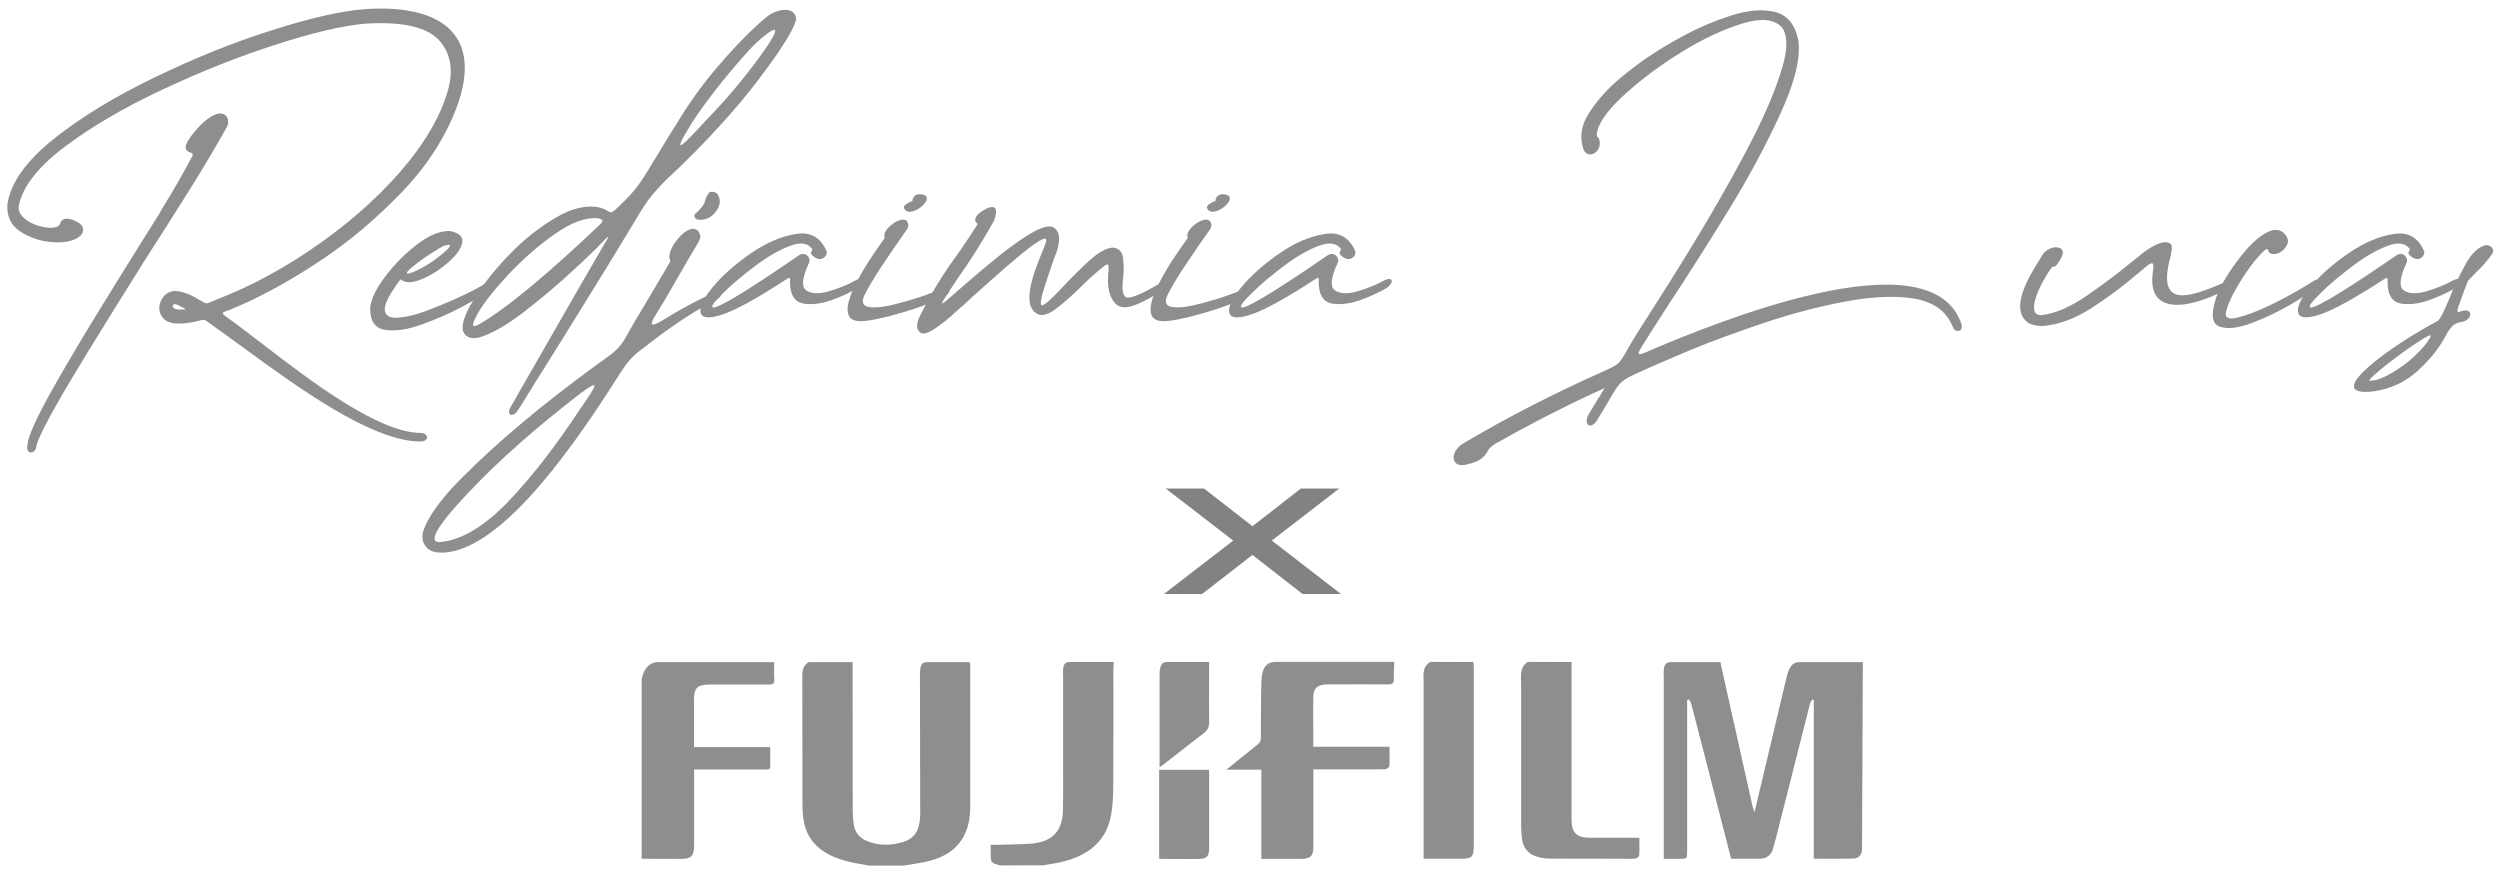 <?xml version="1.0" encoding="utf-8"?>
<!-- Generator: Adobe Illustrator 27.0.0, SVG Export Plug-In . SVG Version: 6.00 Build 0)  -->
<svg version="1.1" id="Calque_1" xmlns="http://www.w3.org/2000/svg" xmlns:xlink="http://www.w3.org/1999/xlink" x="0px" y="0px"
	 viewBox="0 0 1830 636" style="enable-background:new 0 0 1830 636;" xml:space="preserve">
<style type="text/css">
	.st0{fill:#8E8E8E;}
	.st1{fill:#8E8E8E;stroke:#828282;stroke-width:9;stroke-miterlimit:10;}
</style>
<g>
	<path class="st0" d="M38.9,177.3c-8.8-0.6-16.6-3.1-23.7-7.6s-10.4-11.2-9.8-20c2.3-15.9,13.7-31.7,33.9-48
		c20.4-16.2,45-31.1,73.8-45s57.2-25.5,85.1-34.3c28-9,50.9-14.3,68.7-15.7c52.3-3.7,87.9,15.9,67.5,71.6
		c-8.4,22.3-21.9,43.3-40.5,62.6s-38.9,36.6-61.5,51.3c-22.3,14.7-43.6,26.2-64.2,34.6c-0.6,0.2-1,0.2-1.4,0.4
		c-4.5,1.6-5.1,2.1-0.6,5.1c6.9,4.9,15.1,11.2,24.5,18.4c35.8,27.6,85.7,65.8,116.9,66.2c6.3,0,7,6.3,0,6.3
		c-35.8-0.2-90.2-40.1-128.6-68.1c-8.4-6.1-15.9-11.6-22.3-16.1c-1.4-1-2.5-2-3.5-2.5c-3.1-2.7-3.9-2.7-8.2-1.6
		c-1,0.2-2,0.6-3.3,0.8c-11.2,2.1-18.4,1.4-21.9-2.4c-3.3-3.7-4.1-7.8-2.3-12.3c1.8-4.7,5.1-7.4,10-8c5.7,0,12.7,2.9,17.4,5.9
		c0.8,0.6,1.6,1,2.1,1.2c3.9,2.4,4.1,2.4,7.6,0.8c0.8-0.2,2-0.8,3.3-1.4c25.8-9.8,51.7-23.9,77.3-42.1
		c25.8-18.4,47.4-38.4,64.8-60.1c13.5-17.2,22.7-33.7,27.4-49.5c4.9-15.9,2.7-28.8-6.1-38.4c-8.8-9.6-26.6-13.7-53.6-12.1
		c-16.6,1.4-38.4,6.5-65.6,15.3c-27,8.6-54.6,19.6-83,32.9C91,78.6,66.9,92.7,46.9,107.8c-19.8,15.1-30.9,29.6-33.3,43.7
		C13.1,164.6,42.4,171,44,163.6c0.8-2.9,3.3-3.7,5.9-3.5c6.3,1.2,14.9,5.5,9,12.5C54.4,176.3,47.7,177.9,38.9,177.3z M119.6,151.2
		c7.2-11.6,13.9-23.3,20.4-35.4c1.4-2.3,1.6-3.5-0.6-4.1c-4.7-1.6-4.1-4.7-1.8-8.6c3.5-6.3,20-25.8,27.8-18.4c2.1,2.2,2,6.1,0.6,8.4
		c-7.2,12.9-14.7,25.6-22.5,38.2l-4.7,7.6c-2.7,4.3-7.6,12.1-14.7,23.3c-11,17-23.9,37.4-38.6,61.1s-28,45.2-39.5,64.8
		c-11.5,19.8-17.8,32.3-19.2,37.8c-0.2,2.5-1.4,5.5-4.7,5.3c-2.5-0.6-2.5-3.7-1.8-6.3v-1c1.4-6.7,6.7-18.4,15.9-35
		s20-34.8,31.9-54.4s22.9-37,32.5-52.5c7.2-11.6,12.5-20,15.9-25.4C117.4,154.8,118.6,153,119.6,151.2z M133.7,226.6
		c2,0,3.1,0,0.6-1.2c-0.2-0.2-0.6-0.4-1.2-0.6c-2.7-1.6-7.2-3.9-6.5,0c0.8,1.6,3.9,1.8,5.3,1.8H133.7z"/>
	<path class="st0" d="M338.2,178.5c-1.4,4.7-5.3,9.6-11.4,14.7c-6.1,5.1-12.5,9-19.2,11.6c-6.5,2.5-11.4,2.4-14.3-0.4
		c-2.1,2.5-4.5,6.1-7.2,10.4c-2.5,4.1-4.1,7.8-4.5,11.2c0,4.9,3.3,7.1,10.2,6.5s14.9-2.7,24.3-6.5c9.4-3.7,18-7.4,25.8-11.2
		c7.8-3.9,12.7-6.7,14.9-8c4.5-2.9,11-1,1,6.3c-3.9,2.7-10.6,6.7-20,11.7c-9.2,4.9-19.2,9.2-29.6,12.9c-10.4,3.7-19.4,4.9-26.6,3.7
		s-10.8-6.5-10.6-16.1c0.6-6.5,4.3-14.1,11-22.9s14.3-16.6,23.1-23.3c8.8-6.9,17-10.2,24.3-10C336.6,170.6,339.6,173.8,338.2,178.5z
		 M301.4,199.6c3.7-1.4,8.4-3.9,13.9-7.4c5.5-3.7,9.6-7.1,12.5-10c2.5-2.9,2.5-3.7-2.4-2.4C319.6,181.8,287.1,204.3,301.4,199.6z"/>
	<path class="st0" d="M413.2,203.7c-10,8.8-20.2,17.4-30.7,25.4s-19.8,13.5-27.8,16.6c-8,3.3-13.3,2.1-15.7-3.1
		c-1.4-4.9,1.2-12.5,7.6-23.1s15.1-21.5,25.8-32.7s22.3-20.4,34.3-27.4c11.9-7.1,22.9-9.6,32.7-7.4c2.5,0.8,4.3,1.6,5.3,2.4
		c2.1,1.2,2.9,2,7-2.1c5.1-4.7,9.2-9,12.5-12.9s6.7-9,10.4-15.1c11.2-18.6,20-32.9,26.4-42.9c8.8-13.7,19-26.8,30.3-39.5
		s21.3-22.5,29.8-29.4c6.8-5.9,20.5-8.6,21.7,1.2C582.3,17.8,578,26,570,37.9c-12.7,18.4-26.2,35.6-40.7,51.5
		c-14.3,15.9-28,29.6-40.9,41.5c-5.3,5.3-9.4,9.8-12.3,13.5s-6.3,8.8-10.2,15.5c-13.3,22.1-26.6,43.8-39.9,65.2
		c-13.1,21.3-24.3,39.1-33.3,53.4c-8.8,14.3-13.5,21.9-14.1,22.5c-2.7,4.3-8.4,3.5-4.9-2.9c7.4-12.9,16.6-29.2,27.8-48.5
		c16.4-28.8,30-52.3,40.5-70.3c5.5-8.6,3.7-6.9-2.7-0.4c-0.6,0.6-1.2,1.4-1.8,2C431.2,187.1,423.2,194.7,413.2,203.7z M406.3,171.2
		c-12.1,8.4-23.5,18.4-34.3,29.9c-10.6,11.4-18,20.8-22.3,28.4c-3.9,7.1-5.5,11.4,0.8,8c9.4-5.3,22.1-14.5,38.4-28
		c16.2-13.5,32.9-28.6,50.3-45.2c2.5-2.4,2.5-3.7-1.2-4.5C429,158.9,418.5,162.6,406.3,171.2z M562,33.2c15.1-22.9-5.3-5.1-11.5,1.2
		c-6.8,7.2-14.5,16.2-22.9,26.6c-8.2,10.4-15.3,19.8-20.9,28.6c-17.6,28.2-5.3,15.1,7.6,1.2c2.2-2.3,4.1-4.5,6.3-6.7
		C535.3,68.7,549.2,51.8,562,33.2z"/>
	<path class="st0" d="M460.9,241.9c0.8-1.4,1.6-2.7,2.5-4.5c4.9-8,9.4-15.9,13.9-23.3c2.9-5.1,5.9-10,8.8-14.9c1-1.8,2-3.3,2.5-4.5
		c1.8-2.5,2.4-3.7,1.8-4.7c-0.6-0.8-1.4-4.9,3.5-12.1c7-10.4,16.8-14.7,18.8-4.9c-0.2,2.1-1.6,4.3-1.8,4.9
		c-3.5,5.7-7.2,12.1-11.4,19.4c-1.4,2.4-2.9,4.9-4.3,7.4c-1.4,2.4-2.7,4.7-4.1,7.2c-3.1,5.5-6.5,11.2-10.2,17
		c-7.8,12.3-2.9,10.2,9.8,2.1c8-4.9,18-10.2,30-15.9c7.6-3.1,9.8,0.8,3.3,4.5c-14.5,7.4-30,17.4-46.2,29.9c-1.4,1-2.7,2-3.7,2.9
		c-12.5,9.2-13.5,10.4-23.5,26c-39.3,61.9-86.9,123.9-125.7,126.1c-5.1,0.2-9-0.6-11.5-2.7c-4.5-3.9-5.5-9.2-2.5-15.9
		c2.7-6.5,6.9-12.9,12.1-19.4s9.8-11.4,13.1-14.7c0.4-0.2,0.8-0.6,1-1c26.8-27.2,60.9-55.6,102-85.5
		C453.1,255.6,454.1,254,460.9,241.9z M425.3,298.5c12.3-17.8,14.1-21.3-0.6-10.4c-32.3,24.9-58.9,48.4-79.9,70.5l-0.6,0.6
		c-5.1,5.5-37.2,38.4-22.1,37.6c15.7-1.4,32.3-11.4,49.9-29.6c17.4-18.2,35-40.9,52.7-67.9C424.9,299,425.1,298.6,425.3,298.5z
		 M508.3,157.1c6.7-5.9,7.6-8.6,8-10.8c0.6-1.6,1-3.1,3.1-5.7c2.9-0.8,5.9,0.4,6.8,3.3c0.6,1.8,0.8,3.3,0.6,4.7
		c-0.8,6.1-7.2,12.5-14.1,12.3C509.9,161,508.1,160.1,508.3,157.1z"/>
	<path class="st0" d="M627.9,210.9c-4.9,2.9-11.3,5.9-19.2,8.8c-7.6,2.7-14.7,3.5-20.8,2.5c-6.1-1.2-9.4-6.1-9.6-14.9v-1
		c0.2-3.7,0-3.5-3.7-1.2c-20.2,13.1-35,21.3-44.6,24.7c-9.4,3.3-14.9,3.3-16.6,0.4c-2.1-4.1,0.6-10.6,7.8-19.4
		c7.2-8.8,16.6-17.2,28.2-25.2c11.5-8,22.7-12.7,33.3-14.3c10.6-1.8,18,2.5,22.3,12.5c0.8,2.5-1.2,4.9-3.7,5.7
		c-2.5,0.8-6.5-1.6-7.8-4.1c0-0.6,0.4-1,0.6-1.6s0.6-1,0.4-1.6c-3.3-4.5-8.8-5.1-16.8-2c-8,3.1-16.4,8-25.2,14.7
		c-8.8,6.7-16.4,12.9-22.5,19c-6.1,5.9-9,9.4-8.6,10.8c0.6,1.4,5.7-0.8,15.5-6.5c9.8-5.7,25.8-16.1,48.2-31.5c2.3-1.4,5.1-1,6.7,1.4
		c1,1.6,1,3.1,0.2,4.7c-4.9,10.8-5.5,17.2-1.8,19.8c3.9,2.5,9.4,2.7,16.6,0.6c7.2-2.1,13.5-4.7,18.8-7.6
		C632.4,201.9,634.2,206.4,627.9,210.9z"/>
	<path class="st0" d="M646.3,176.1c0.6-1,1-1.6,1.4-2c-3.1-5.9,12.9-17.4,16.4-11.9c1.8,2.9,0.2,5.5-1.6,7.8c-0.2,0.2-0.6,0.6-0.8,1
		c-4.9,7.1-10.4,14.9-16.2,23.7c-5.7,8.6-10,15.9-12.9,21.7c-2.2,5.1-0.8,7.8,4.1,8.4c5.1,0.6,11.5-0.2,19.6-2.4
		c8-2.1,15.5-4.3,22.1-6.7c6.8-2.5,10.8-4.1,12.1-4.9c4.1-2.4,6.8,2,1.8,5.5c-8.4,4.7-19.6,9-33.3,12.9c-13.5,3.9-23.3,5.9-29.2,5.9
		C604.4,235.2,637.7,187.9,646.3,176.1z M661.8,152.4c-0.8-2.1,2.5-3.5,4.5-4.7c1-0.2,1.6-0.6,1.6-0.8c0.2-2.9,2.5-4.9,5.7-4.7
		C688.2,143,665.7,161.8,661.8,152.4z"/>
	<path class="st0" d="M778.4,209.6c6.3-6.9,12.7-13.1,19.4-19.2c6.8-6.1,12.5-9,17-9.2c4.3,0.6,6.7,3.1,7.2,7.4
		c0.6,4.1,0.8,8.8,0.2,13.9c-0.8,6.5-1,12.3,1.4,14.7c2.2,2.1,10.8-1,25.5-9.8c5.5-3.1,8.8,1.2,2.2,5.1
		c-19.4,11.9-28.8,15.3-34.5,10c-4.9-4.7-6.7-12.9-5.3-24.9c0.2-5.5-0.8-4.9-5.5-1c-0.2,0.2-0.6,0.4-0.8,0.6
		c-3.9,3.3-8.4,7.2-13.3,12.1c-6.1,6.1-12.1,11.4-17.8,15.9c-5.7,4.5-10.2,6.1-13.5,5.1c-14.3-5.3-3.5-31.7,2.5-46.4
		c1-2.5,2-4.7,2.5-6.5c4.5-13.7-40.7,28.4-55.6,41.5c-2.2,2-3.5,3.3-4.1,3.9s-1.6,1.4-2.9,2.4c-7.2,6.9-23.1,20.8-28.4,18.8
		c-3.9-2.1-4.3-6.3-1.4-12.3c7.8-15.9,16.8-30.7,27-44.6c5.3-7.4,10.2-14.9,15.1-22.5c0.2-0.6,0.4-0.6-0.2-1.2l-0.2-0.2
		c-1.8-1.8-1.2-3.9,1-6.3c2.3-2.4,17.8-12.9,11.9,4.3c-8,14.5-17.2,29.2-27.6,43.8c-2.3,3.5-4.7,7.1-6.8,10.4
		c-6.3,9.4-4.1,7.8,2.7,1.8c1-0.8,1.8-1.6,2.7-2.4c25.6-22.3,60.5-52.7,71.6-48.7c5.3,2.5,6.3,8.8,2.9,18.8
		c-0.2,0.6-0.8,1.8-1.4,3.5c-3.3,9.8-12.5,34.4-9.4,35C764.9,223.7,770.8,217.6,778.4,209.6z"/>
	<path class="st0" d="M868.1,176.1c0.6-1,1-1.6,1.4-2c-3.1-5.9,12.9-17.4,16.4-11.9c1.8,2.9,0.2,5.5-1.6,7.8c-0.2,0.2-0.6,0.6-0.8,1
		c-4.9,7.1-10.4,14.9-16.2,23.7c-5.7,8.6-10,15.9-12.9,21.7c-2.2,5.1-0.8,7.8,4.1,8.4c5.1,0.6,11.5-0.2,19.6-2.4
		c8-2.1,15.5-4.3,22.1-6.7c6.8-2.5,10.8-4.1,12.1-4.9c4.1-2.4,6.8,2,1.8,5.5c-8.4,4.7-19.6,9-33.3,12.9c-13.5,3.9-23.3,5.9-29.2,5.9
		C826.2,235.2,859.5,187.9,868.1,176.1z M883.6,152.4c-0.8-2.1,2.5-3.5,4.5-4.7c1-0.2,1.6-0.6,1.6-0.8c0.2-2.9,2.5-4.9,5.7-4.7
		C910,143,887.5,161.8,883.6,152.4z"/>
	<path class="st0" d="M1014.9,210.9c-4.9,2.9-11.3,5.9-19.2,8.8c-7.6,2.7-14.7,3.5-20.8,2.5c-6.1-1.2-9.4-6.1-9.6-14.9v-1
		c0.2-3.7,0-3.5-3.7-1.2c-20.2,13.1-35,21.3-44.6,24.7c-9.4,3.3-14.9,3.3-16.6,0.4c-2.2-4.1,0.6-10.6,7.8-19.4
		c7.2-8.8,16.6-17.2,28.2-25.2c11.5-8,22.7-12.7,33.3-14.3c10.6-1.8,18,2.5,22.3,12.5c0.8,2.5-1.2,4.9-3.7,5.7
		c-2.5,0.8-6.5-1.6-7.8-4.1c0-0.6,0.4-1,0.6-1.6s0.6-1,0.4-1.6c-3.3-4.5-8.8-5.1-16.8-2s-16.4,8-25.2,14.7s-16.4,12.9-22.5,19
		c-6.1,5.9-9,9.4-8.6,10.8c0.6,1.4,5.7-0.8,15.5-6.5c9.8-5.7,25.8-16.1,48.2-31.5c2.3-1.4,5.1-1,6.7,1.4c1,1.6,1,3.1,0.2,4.7
		c-4.9,10.8-5.5,17.2-1.8,19.8c3.9,2.5,9.4,2.7,16.6,0.6c7.2-2.1,13.5-4.7,18.8-7.6C1019.4,201.9,1021.2,206.4,1014.9,210.9z"/>
	<path class="st0" d="M1163.5,82.2c6.1-9.2,13.5-17.6,22.7-25.2s17-13.3,23.5-17.4c5.7-3.9,13.7-8.6,24.3-14.3
		c10.8-5.7,21.9-10.4,33.7-14.1c11.9-3.7,22.3-4.7,31.3-2.5c9.2,2.2,14.9,9,17.4,20.8c1.8,13.1-2.7,31.1-13.3,54
		c-10.4,22.9-23.3,46.8-38.8,72c-15.5,25.1-29.6,47.4-42.7,67.1c-7.4,11.6-13.5,20.9-18,28.2c-6.5,10-5.5,10.2,4.7,5.5
		c48.2-20.4,201.2-83,226.5-21.7c0.2,0.2,0.2,0.2,0.2,0.4c1,2.5,2,5.7-0.6,7.1c-3.1,1-4.7-1.6-5.5-4.1c-4.9-11-14.5-17.4-28.8-19.6
		c-14.3-2.1-30.9-1.2-50.3,2.5c-19.2,3.7-38.8,8.8-58.7,15.5c-19.8,6.7-38,13.3-54.2,20c-16.2,6.9-28.4,12.1-36.6,15.9
		c-13.7,6.1-14.5,7.2-21.3,18.6c-0.6,1-1,2-1.6,2.9c-1.4,2.1-2.7,4.5-4.1,6.9l-4.7,7.6c-3.9,5.9-9.8,3.1-5.9-4.7
		c1.8-2.9,3.3-5.7,5.1-8.4c0.6-1.2,1.4-2.4,2-3.5c0.2-0.2,0.6-0.8,1.2-1.6c1-1.8,2.5-4.3,3.5-6.1c-2.2,1.2-6.5,3.1-7.4,3.5
		c-24.9,11.5-49.3,24.1-73,37.6c-3.1,2.1-4.3,3.3-5.9,6.5c-3.3,5.3-9.2,7.2-15.3,8.6c-2.9,0.6-6.3,0.4-8-2.1
		c-2.9-5.3,2-11.2,6.5-13.7c32.7-19.4,66.6-36.6,101.2-52.1c12.3-5.5,12.5-5.9,17-13.5c1-1.8,2.2-3.7,3.5-6.1
		c2.5-4.5,7.1-11.7,13.5-21.7c9.4-14.7,20.6-32.3,33.3-53.2c12.7-20.9,25.1-42.3,36.6-64c11.7-21.7,20.6-41.3,26.2-58.3
		c5.9-17,6.5-29,1.6-35.6c-5.7-5.9-15.3-6.9-28.8-2.7c-13.5,4.1-28.2,10.8-43.8,20.4s-29.4,19.8-41.3,30.5s-19,19.8-21.1,27.4
		c-0.8,4.1-0.4,4.3,0,4.7c0.6,0.2,0.6,0.6,1.2,1.4c3.1,9.4-7.8,15.7-11.3,8C1156,100.4,1157.4,91.3,1163.5,82.2z"/>
	<path class="st0" d="M1503.7,195.1c-0.8,0.2-2,0.4-2.2,1.2c-6.7,9-20,34.4-7.4,34.4c10-1,21.3-5.9,34.1-14.7
		c12.7-8.8,23.5-17,32.7-24.7c1.8-1.4,3.1-2.5,4.5-3.5c6.8-6.1,20.2-14.7,24.3-8.2c0.2,3.1-0.4,7.1-1.8,11.7
		c-8,34.4,14.9,26.2,38.9,16.1c7.8-3.9,7.8,2.1,2.2,4.9c-27.2,14.1-57.2,18.6-53.2-12.5c1.4-9.2,0-9-7.8-2.1
		c-0.2,0.2-0.4,0.2-0.6,0.4c-1,1-2.2,2-3.5,2.9c-9.2,8-20,16.1-32.3,24.1c-12.3,8-24.3,12.5-35.8,13.5c-4.1,0.2-7.8-0.6-10.8-2.1
		c-14.9-10,0.6-34.7,8.2-46.8c0.6-1.2,1.2-2.1,1.8-3.1c2.5-3.9,7.6-6.1,10.8-5.5c4.1,0.4,7.2,3.1-0.8,13.5
		C1504.7,194.7,1504.3,194.9,1503.7,195.1z"/>
	<path class="st0" d="M1638.6,208.2c-5.5,9.2-8.6,16.4-9.4,21.5c0,3.3,2.9,4.3,8.8,2.7c6.1-1.4,13.1-4.1,21.1-7.8
		c8.2-3.9,15.5-7.6,21.9-11.4c6.5-3.7,10.2-5.9,11.2-6.7c6.1-4.3,8.4,0,4.5,3.5c-3.7,2.9-10.2,7.2-19.6,12.7
		c-9.4,5.5-19.2,10.2-29.2,13.9c-10,3.7-17.8,4.5-23.3,2.4c-5.7-2.1-6.3-9.4-2.2-21.7c3.5-9.2,9.6-19.2,18-29.8
		c8.4-10.8,16.2-17,23.1-19c3.1-0.6,5.7,0,7.6,1.6c2.2,1.6,3.3,3.7,3.9,6.3c-1.6,8.6-11.6,11.9-14.3,8c-0.2-0.4-0.2-0.8-0.4-1
		c-0.4-1.6-1-2-5.3,2.4C1649.7,191.4,1644.2,198.8,1638.6,208.2z"/>
	<path class="st0" d="M1797.3,210.9c-4.9,2.9-11.3,5.9-19.2,8.8c-7.6,2.7-14.7,3.5-20.8,2.5c-6.1-1.2-9.4-6.1-9.6-14.9v-1
		c0.2-3.7,0-3.5-3.7-1.2c-20.2,13.1-35,21.3-44.6,24.7c-9.4,3.3-14.9,3.3-16.6,0.4c-2.2-4.1,0.6-10.6,7.8-19.4
		c7.2-8.8,16.6-17.2,28.2-25.2c11.6-8,22.7-12.7,33.3-14.3c10.6-1.8,18,2.5,22.3,12.5c0.8,2.5-1.2,4.9-3.7,5.7
		c-2.5,0.8-6.5-1.6-7.8-4.1c0-0.6,0.4-1,0.6-1.6c0.2-0.6,0.6-1,0.4-1.6c-3.3-4.5-8.8-5.1-16.8-2c-8,3.1-16.4,8-25.2,14.7
		c-8.8,6.7-16.4,12.9-22.5,19c-6.1,5.9-9,9.4-8.6,10.8c0.6,1.4,5.7-0.8,15.5-6.5c9.8-5.7,25.8-16.1,48.2-31.5c2.3-1.4,5.1-1,6.7,1.4
		c1,1.6,1,3.1,0.2,4.7c-4.9,10.8-5.5,17.2-1.8,19.8c3.9,2.5,9.4,2.7,16.6,0.6c7.2-2.1,13.5-4.7,18.8-7.6
		C1801.8,201.9,1803.6,206.4,1797.3,210.9z"/>
	<path class="st0" d="M1793,218.4c3.3-8.6,7.4-17,11.9-25.2s9.8-12.9,15.5-13.9c3.7,0.8,6.3,3.7,3.3,7.4c-4.5,6.1-7.4,9-10.8,12.3
		c-1.8,1.8-3.7,3.9-6.3,6.5c-1.8,4.3-3.3,8.6-4.9,12.9c-0.6,2.1-1.4,4.1-2.2,6.1c-1.2,4.3-0.8,4.3,1.8,3.5c0.2-0.2,0.2-0.2,0.4-0.2
		c8-2.4,8,4.1,3.5,6.7c-1.4,0.8-2.9,1.2-4.3,1.4c-1.8,0.2-3.3,1-4.9,2c-1.8,1.4-3.7,4.3-5.1,6.7c-4.9,9.6-11.9,18.4-21.1,26.8
		c-9.2,8.4-20,13.3-32.5,15.1c-40.1,4.5,13.7-34.1,47-51.5C1786.5,233.5,1789.3,227,1793,218.4z M1778.1,245.6
		c-10.6,4.7-47.4,33.1-43.5,33.1c4.3,0.2,10.6-2.1,18.6-7.2c8-4.9,15.1-11,21.1-18C1776.9,250.3,1781.4,244.4,1778.1,245.6z"/>
</g>
<g>
	<path class="st1" d="M916.8,390.9l37-28.8h13.3l-43.5,33.6l44.8,34.6h-13.4l-38.2-29.8l-38.4,29.8h-13.2l44.9-34.6l-43.6-33.6h13.3
		L916.8,390.9z"/>
</g>
<g>
	<path class="st0" d="M885.1,484.6c0,14.7-0.2,29.4,0,44.1c0,3.3-1,5.6-3.6,7.7c-10.1,7.7-20,15.5-29.9,23.3c-0.7,0.5-1.5,1-2.8,1.9
		c0-1.8,0-3,0-4.3c0-20.6,0-41.2,0-61.8c0-4.4-0.2-10.9,5.3-10.9c0.2,0,0.1,0,0.4,0C864.6,484.6,874.8,484.6,885.1,484.6z"/>
	<g>
		<path class="st0" d="M1363,622.3c-0.6,3.8-2.6,6.1-6.4,6.2c-9.5,0.2-19,0.1-28.9,0.1c0-38.8,0-77.4,0-116.1
			c-0.4-0.2-0.8-0.3-1.2-0.5c-0.6,1.1-1.3,2.1-1.6,3.2c-7.9,31.2-15.8,62.4-23.7,93.5c-1.1,4.3-2.2,8.5-3.4,12.7
			c-1.5,4.8-4.8,7.2-9.9,7.2c-6.8,0-13.7,0-20.7,0c-3.1-12-6.2-23.9-9.2-35.7c-6.6-25.8-13.2-51.6-19.9-77.3
			c-0.3-1.3-1.1-2.4-1.7-3.6c-0.5,0.1-0.9,0.3-1.4,0.4c0,1.3,0,2.6,0,4c0,35.6,0,71.1,0,106.7c0,5.5-0.1,5.6-5.7,5.6
			c-3.6,0-7.2,0-11.4,0c0-1.7,0-3.1,0-4.5c0-42.4,0-84.8,0-127.2c0-4.7-1.2-12.3,4.7-12.3c0.1,0,0.4,0,0.6,0c12.1,0,24.2,0,36.3,0
			c0,0.5,0,0.9,0.1,1.4c7.8,34.8,15.5,69.5,23.3,104.3c0.3,1.1,0.7,2.2,1.3,4.2c0.6-2.2,0.9-3.4,1.2-4.7
			c7.4-31.2,14.8-62.3,22.2-93.5c1.2-5.1,3.3-11.7,8.9-11.7c0.4,0,0.6,0,1,0c15.4,0,30.7,0,46.1,0"/>
		<path class="st0" d="M673.4,494.3c0-3.8,0-9.6,4.6-9.6c0.2,0,0.3,0,0.5,0c10.5,0,20.9,0,31.4,0c0.1,1,0.3,2.1,0.3,3.1
			c0,34.2,0.1,68.3,0,102.5c0,4.4-0.4,8.8-1.4,13.1c-4,15.9-15.4,23.9-30.6,27.3c-5.4,1.2-10.9,1.9-16.4,2.9c-8.6,0-17.2,0-25.8,0
			c-5.9-1.2-11.9-1.9-17.6-3.6c-15.5-4.4-27.4-12.7-30.2-29.8c-0.6-3.6-0.8-7.4-0.8-11.1c-0.1-30.6,0-61.1-0.1-91.7
			c0-4.9-0.5-9.8,4.7-12.7c10.7,0,21.4,0,32.1,0c0,36.1,0,72.2,0.1,108.4c0,3.3,0.2,6.7,0.7,10c0.8,6,4,10.2,9.7,12.5
			c6.5,2.7,13.3,3.3,20.2,2.2c13.5-2.2,18.2-7.5,18.8-21.1"/>
		<path class="st0" d="M920.5,545c1.9-1.4,2.5-3,2.5-5.3c0-13.8-0.1-27.6,0.4-41.4c0.2-7.6,2.5-13.8,10.3-13.8c0.7,0,1,0,1.7,0
			c28.4,0,56.8,0,85.2,0c-0.1,4.2-0.4,8.3-0.3,12.5c0.1,3.1-1.1,4-4.1,4c-14.1-0.1-28.2-0.1-42.2,0c-1.2,0-2.3,0-3.5,0
			c-6.3,0.3-9.1,3-9.2,9.4c-0.1,8.8,0,17.6,0,26.4c0,3.1,0,6.2,0,9.8c18.6,0,37,0,55.8,0c0,5.1,0.2,9.7-0.1,14.3
			c-0.1,0.8-1.9,2.1-3,2.2c-7,0.2-14,0.1-20.9,0.1c-9.2,0-18.4,0-27.6,0c-1.2,0-2.5,0-4.1,0c0,1.6,0,2.8,0,4.1c0,17.4,0,34.8,0,52.2
			c0,7.1-2,9.1-9.1,9.2c-9.5,0-19.1,0-29,0c0-21.8,0-43.4,0-65.3c-8.5,0-16.6,0-24.7,0c-0.4,0-0.6,0-0.9,0"/>
		<path class="st0" d="M469.7,628.6c9.5,0,19.1,0.1,28.6,0.1c7.7,0,9.7-2,9.8-9.6c0-17.3,0-34.5,0-51.8c0-1.2,0-2.5,0-4
			c1.6,0,2.9,0,4.1,0c15.9,0,31.9,0,47.8,0c1.7,0,3.8,0.3,3.8-2.3c0.1-4.6,0-9.2,0-14.1c-18.7,0-37.1,0-55.8,0c0-1.5,0-2.6,0-3.7
			c0-10.3,0-20.6,0-30.9c0-8.7,2.4-11.1,11.2-11.2c1.5,0,3,0,4.5,0c13,0,26-0.1,39.1,0c3,0,4.2-0.8,4-3.9c-0.3-4.2-0.1-8.3-0.1-12.5
			c-28.2,0-56.3,0-84.5,0c-0.8,0-1.2-0.1-1.6,0c-6.7,0.9-9.6,6.2-10.9,12.5"/>
		<path class="st0" d="M1150.4,484.6c0,38.5,0,77,0,115.4c0,9.6,3.6,13.2,13.3,13.2c12,0,23.9,0,36.3,0c0,4.5,0.2,8.8-0.1,13
			c-0.1,0.9-1.8,2.2-3,2.3c-2.9,0.3-5.8,0.1-8.7,0.1c-18,0-36.1,0-54.1-0.1c-3,0-6-0.5-8.9-1.4c-6.5-1.8-10.1-6.3-11.1-12.9
			c-0.4-2.7-0.5-5.5-0.6-8.3c0-34.9,0-69.8,0-104.7c0-6-1.5-12.5,4.8-16.7C1129,484.6,1139.7,484.6,1150.4,484.6z"/>
		<path class="st0" d="M732.2,633.5c-7-1.9-7-1.9-7-9.8c0-1.6,0-3.2,0-5.3c1.5,0,2.9,0,4.2,0c8.6-0.3,17.2-0.2,25.8-0.9
			c15.4-1.4,22.6-9.3,22.9-24.8c0.2-9.2,0.1-18.3,0.1-27.5c0-22.9,0-45.9,0-68.8c0-4.3-1.1-11.7,4.1-11.8c0.1,0,0.1,0,0.2,0
			c10.9,0,21.9,0,32.8,0c-0.1,1.5-0.3,3-0.3,4.5c0,29,0.1,58.1-0.1,87.1c-0.1,7.5-0.4,15.1-2,22.4c-4,18-16.9,27.4-34,31.9
			c-5,1.3-10.2,2-15.3,2.9C753.1,633.5,742.7,633.5,732.2,633.5z"/>
		<path class="st0" d="M1078.5,484.6c0.1,1.3,0.3,2.5,0.3,3.8c0,43.4,0,86.9,0,130.3c0,0.3,0,0.7,0,1c-0.1,7.5-1.5,8.9-9,8.9
			c-9.1,0-18.1,0-27.7,0c0-1.6,0-3.1,0-4.5c0-41.4,0-82.7,0-124.1c0-5.7-1.4-11.9,5-15.5C1057.5,484.6,1068,484.6,1078.5,484.6z"/>
		<path class="st0" d="M848.5,628.7c0-22,0-43.5,0-65.2c12.2,0,24.2,0,36.4,0c0.1,1,0.2,2,0.2,3c0,17.8,0,35.6,0,53.5
			c0,7.2-1.5,8.7-8.8,8.8C867.2,628.8,858,628.7,848.5,628.7z"/>
	</g>
</g>
</svg>
